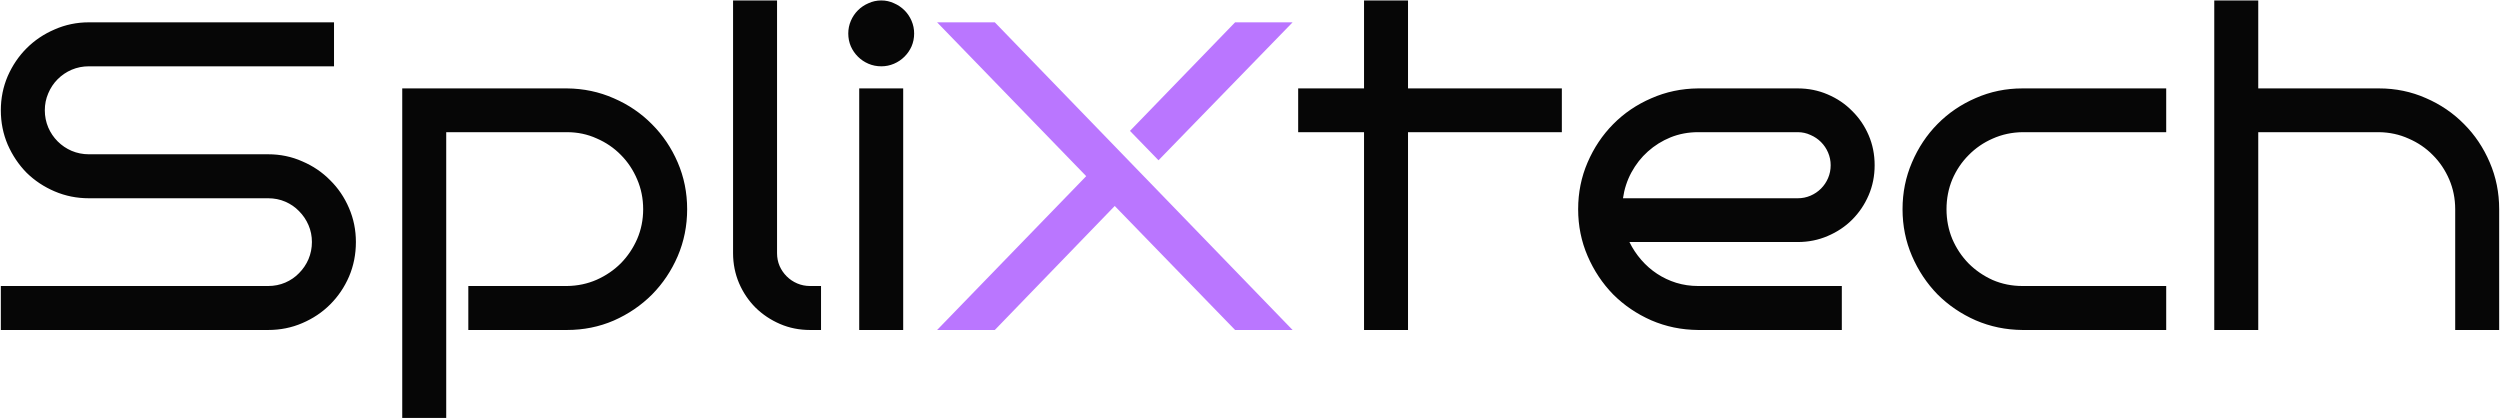 <svg width="2788" height="467" viewBox="0 0 2788 467" fill="none" xmlns="http://www.w3.org/2000/svg">
<path d="M396.897 269.904C396.897 283.622 394.345 296.462 389.241 308.425C384.137 320.228 377.119 330.596 368.187 339.528C359.414 348.301 349.046 355.24 337.083 360.344C325.28 365.448 312.599 368 299.041 368H0.926V318.952H299.041C305.9 318.952 312.28 317.676 318.182 315.124C324.083 312.572 329.188 309.063 333.494 304.597C337.96 300.131 341.469 294.947 344.021 289.045C346.574 282.984 347.85 276.604 347.85 269.904C347.85 263.205 346.574 256.905 344.021 251.003C341.469 245.101 337.96 239.917 333.494 235.451C329.188 230.985 324.083 227.476 318.182 224.924C312.28 222.372 305.9 221.096 299.041 221.096H99.022C85.623 221.096 72.942 218.544 60.98 213.439C49.017 208.335 38.569 201.397 29.637 192.624C20.864 183.692 13.846 173.244 8.582 161.281C3.478 149.318 0.926 136.558 0.926 123C0.926 109.602 3.478 96.921 8.582 84.958C13.846 72.995 20.864 62.627 29.637 53.855C38.569 44.922 49.017 37.904 60.98 32.8C72.942 27.536 85.623 24.904 99.022 24.904H372.493V73.952H99.022C92.322 73.952 85.942 75.228 79.881 77.78C73.979 80.332 68.795 83.841 64.329 88.308C59.863 92.774 56.354 98.037 53.802 104.099C51.25 110 49.974 116.301 49.974 123C49.974 129.699 51.25 136.079 53.802 142.141C56.354 148.042 59.863 153.226 64.329 157.692C68.795 162.159 73.979 165.668 79.881 168.22C85.942 170.772 92.322 172.048 99.022 172.048H299.041C312.599 172.048 325.28 174.68 337.083 179.943C349.046 185.048 359.414 192.066 368.187 200.998C377.119 209.771 384.137 220.139 389.241 232.102C394.345 243.905 396.897 256.506 396.897 269.904ZM766.312 233.298C766.312 251.8 762.802 269.266 755.784 285.695C748.766 301.965 739.196 316.241 727.073 328.522C714.951 340.645 700.755 350.295 684.485 357.473C668.216 364.491 650.83 368 632.327 368H522.269V318.952H632.327C644.131 318.793 655.136 316.48 665.345 312.014C675.713 307.388 684.725 301.247 692.381 293.591C700.037 285.775 706.098 276.763 710.564 266.555C715.031 256.187 717.264 245.101 717.264 233.298C717.264 221.494 715.031 210.409 710.564 200.041C706.098 189.514 700.037 180.422 692.381 172.766C684.725 164.95 675.713 158.809 665.345 154.343C655.136 149.717 644.131 147.404 632.327 147.404H497.625V466.096H448.577V98.596H632.327C650.83 98.755 668.216 102.424 684.485 109.602C700.755 116.62 714.951 126.27 727.073 138.552C739.196 150.674 748.766 164.87 755.784 181.14C762.802 197.409 766.312 214.795 766.312 233.298ZM915.608 368H903.406C891.443 368 880.278 365.767 869.91 361.301C859.542 356.835 850.451 350.773 842.635 343.117C834.819 335.301 828.678 326.21 824.212 315.842C819.746 305.314 817.513 294.149 817.513 282.346V0.5H866.561V282.346C866.561 287.45 867.518 292.235 869.432 296.701C871.346 301.008 873.978 304.836 877.327 308.186C880.677 311.535 884.585 314.167 889.051 316.081C893.517 317.995 898.302 318.952 903.406 318.952H915.608V368ZM1019.45 37.346C1019.45 42.45 1018.49 47.235 1016.58 51.701C1014.66 56.008 1012.03 59.836 1008.68 63.185C1005.33 66.535 1001.42 69.167 996.956 71.081C992.49 72.995 987.785 73.952 982.84 73.952C977.736 73.952 972.951 72.995 968.484 71.081C964.018 69.167 960.11 66.535 956.761 63.185C953.411 59.836 950.779 56.008 948.865 51.701C946.951 47.235 945.994 42.45 945.994 37.346C945.994 32.401 946.951 27.696 948.865 23.23C950.779 18.763 953.411 14.855 956.761 11.506C960.11 8.156 964.018 5.524 968.484 3.61C972.951 1.537 977.736 0.5 982.84 0.5C987.785 0.5 992.49 1.537 996.956 3.61C1001.42 5.524 1005.33 8.156 1008.68 11.506C1012.03 14.855 1014.66 18.763 1016.58 23.23C1018.49 27.696 1019.45 32.401 1019.45 37.346ZM1007.24 368H958.196V98.596H1007.24V368ZM1570.22 368H1521.17V147.404H1447.72V98.596H1521.17V0.5H1570.22V98.596H1741.77V147.404H1570.22V368ZM2090.6 184.25C2090.6 196.213 2088.37 207.378 2083.9 217.746C2079.44 228.114 2073.3 237.206 2065.48 245.021C2057.83 252.678 2048.73 258.739 2038.21 263.205C2027.84 267.671 2016.75 269.904 2004.95 269.904H1817.13C1820.64 277.082 1825.03 283.701 1830.29 289.763C1835.55 295.824 1841.46 301.008 1848 305.314C1854.54 309.621 1861.63 312.971 1869.29 315.363C1877.11 317.756 1885.24 318.952 1893.69 318.952H2054V368H1893.69C1875.19 367.84 1857.81 364.252 1841.54 357.233C1825.27 350.056 1811.07 340.406 1798.95 328.283C1786.99 316.001 1777.49 301.726 1770.48 285.456C1763.46 269.187 1759.95 251.8 1759.95 233.298C1759.95 214.795 1763.46 197.409 1770.48 181.14C1777.49 164.87 1786.99 150.674 1798.95 138.552C1811.07 126.27 1825.27 116.62 1841.54 109.602C1857.81 102.424 1875.19 98.755 1893.69 98.596H2004.95C2016.75 98.596 2027.84 100.829 2038.21 105.295C2048.73 109.761 2057.83 115.902 2065.48 123.718C2073.3 131.374 2079.44 140.386 2083.9 150.754C2088.37 161.122 2090.6 172.287 2090.6 184.25ZM2004.95 221.096C2009.89 221.096 2014.6 220.139 2019.07 218.225C2023.53 216.311 2027.44 213.679 2030.79 210.329C2034.14 206.979 2036.77 203.072 2038.68 198.605C2040.6 194.139 2041.56 189.354 2041.56 184.25C2041.56 179.305 2040.6 174.6 2038.68 170.134C2036.77 165.668 2034.14 161.76 2030.79 158.41C2027.44 155.061 2023.53 152.429 2019.07 150.515C2014.6 148.441 2009.89 147.404 2004.95 147.404H1893.69C1882.85 147.404 1872.64 149.318 1863.07 153.146C1853.66 156.975 1845.2 162.238 1837.71 168.938C1830.37 175.477 1824.23 183.293 1819.29 192.385C1814.5 201.317 1811.39 210.887 1809.95 221.096H2004.95ZM2415.75 368H2255.45C2236.95 367.84 2219.56 364.252 2203.29 357.233C2187.02 350.056 2172.83 340.406 2160.71 328.283C2148.74 316.001 2139.25 301.726 2132.23 285.456C2125.22 269.187 2121.71 251.8 2121.71 233.298C2121.71 214.795 2125.22 197.409 2132.23 181.14C2139.25 164.711 2148.74 150.435 2160.71 138.312C2172.83 126.031 2187.02 116.381 2203.29 109.362C2219.56 102.185 2236.95 98.596 2255.45 98.596H2415.75V147.404H2255.45C2243.65 147.564 2232.56 149.956 2222.2 154.582C2211.99 159.048 2203.05 165.189 2195.4 173.005C2187.74 180.661 2181.68 189.673 2177.21 200.041C2172.91 210.409 2170.75 221.494 2170.75 233.298C2170.75 245.101 2172.91 256.187 2177.21 266.555C2181.68 276.923 2187.74 286.014 2195.4 293.83C2203.05 301.486 2211.99 307.627 2222.2 312.253C2232.56 316.719 2243.65 318.952 2255.45 318.952H2415.75V368ZM2787.08 368H2738.04V233.298C2738.04 221.494 2735.8 210.409 2731.34 200.041C2726.87 189.673 2720.81 180.661 2713.15 173.005C2705.5 165.189 2696.48 159.048 2686.12 154.582C2675.91 149.956 2664.9 147.564 2653.1 147.404H2518.4V368H2469.35V0.5H2518.4V98.596H2653.1C2671.6 98.596 2688.99 102.185 2705.26 109.362C2721.53 116.381 2735.72 126.031 2747.84 138.312C2759.97 150.435 2769.54 164.711 2776.56 181.14C2783.57 197.409 2787.08 214.795 2787.08 233.298V368Z" fill="#060606"/>
<path d="M1441.5 368H1377.38L1243.15 229.709L1109.41 368H1045.05L1211.33 196.452L1045.05 24.904H1109.41L1441.5 368ZM1441.5 24.904L1291.96 178.747L1260.14 145.969L1377.38 24.904H1441.5Z" fill="#BA76FF"/>
</svg>

